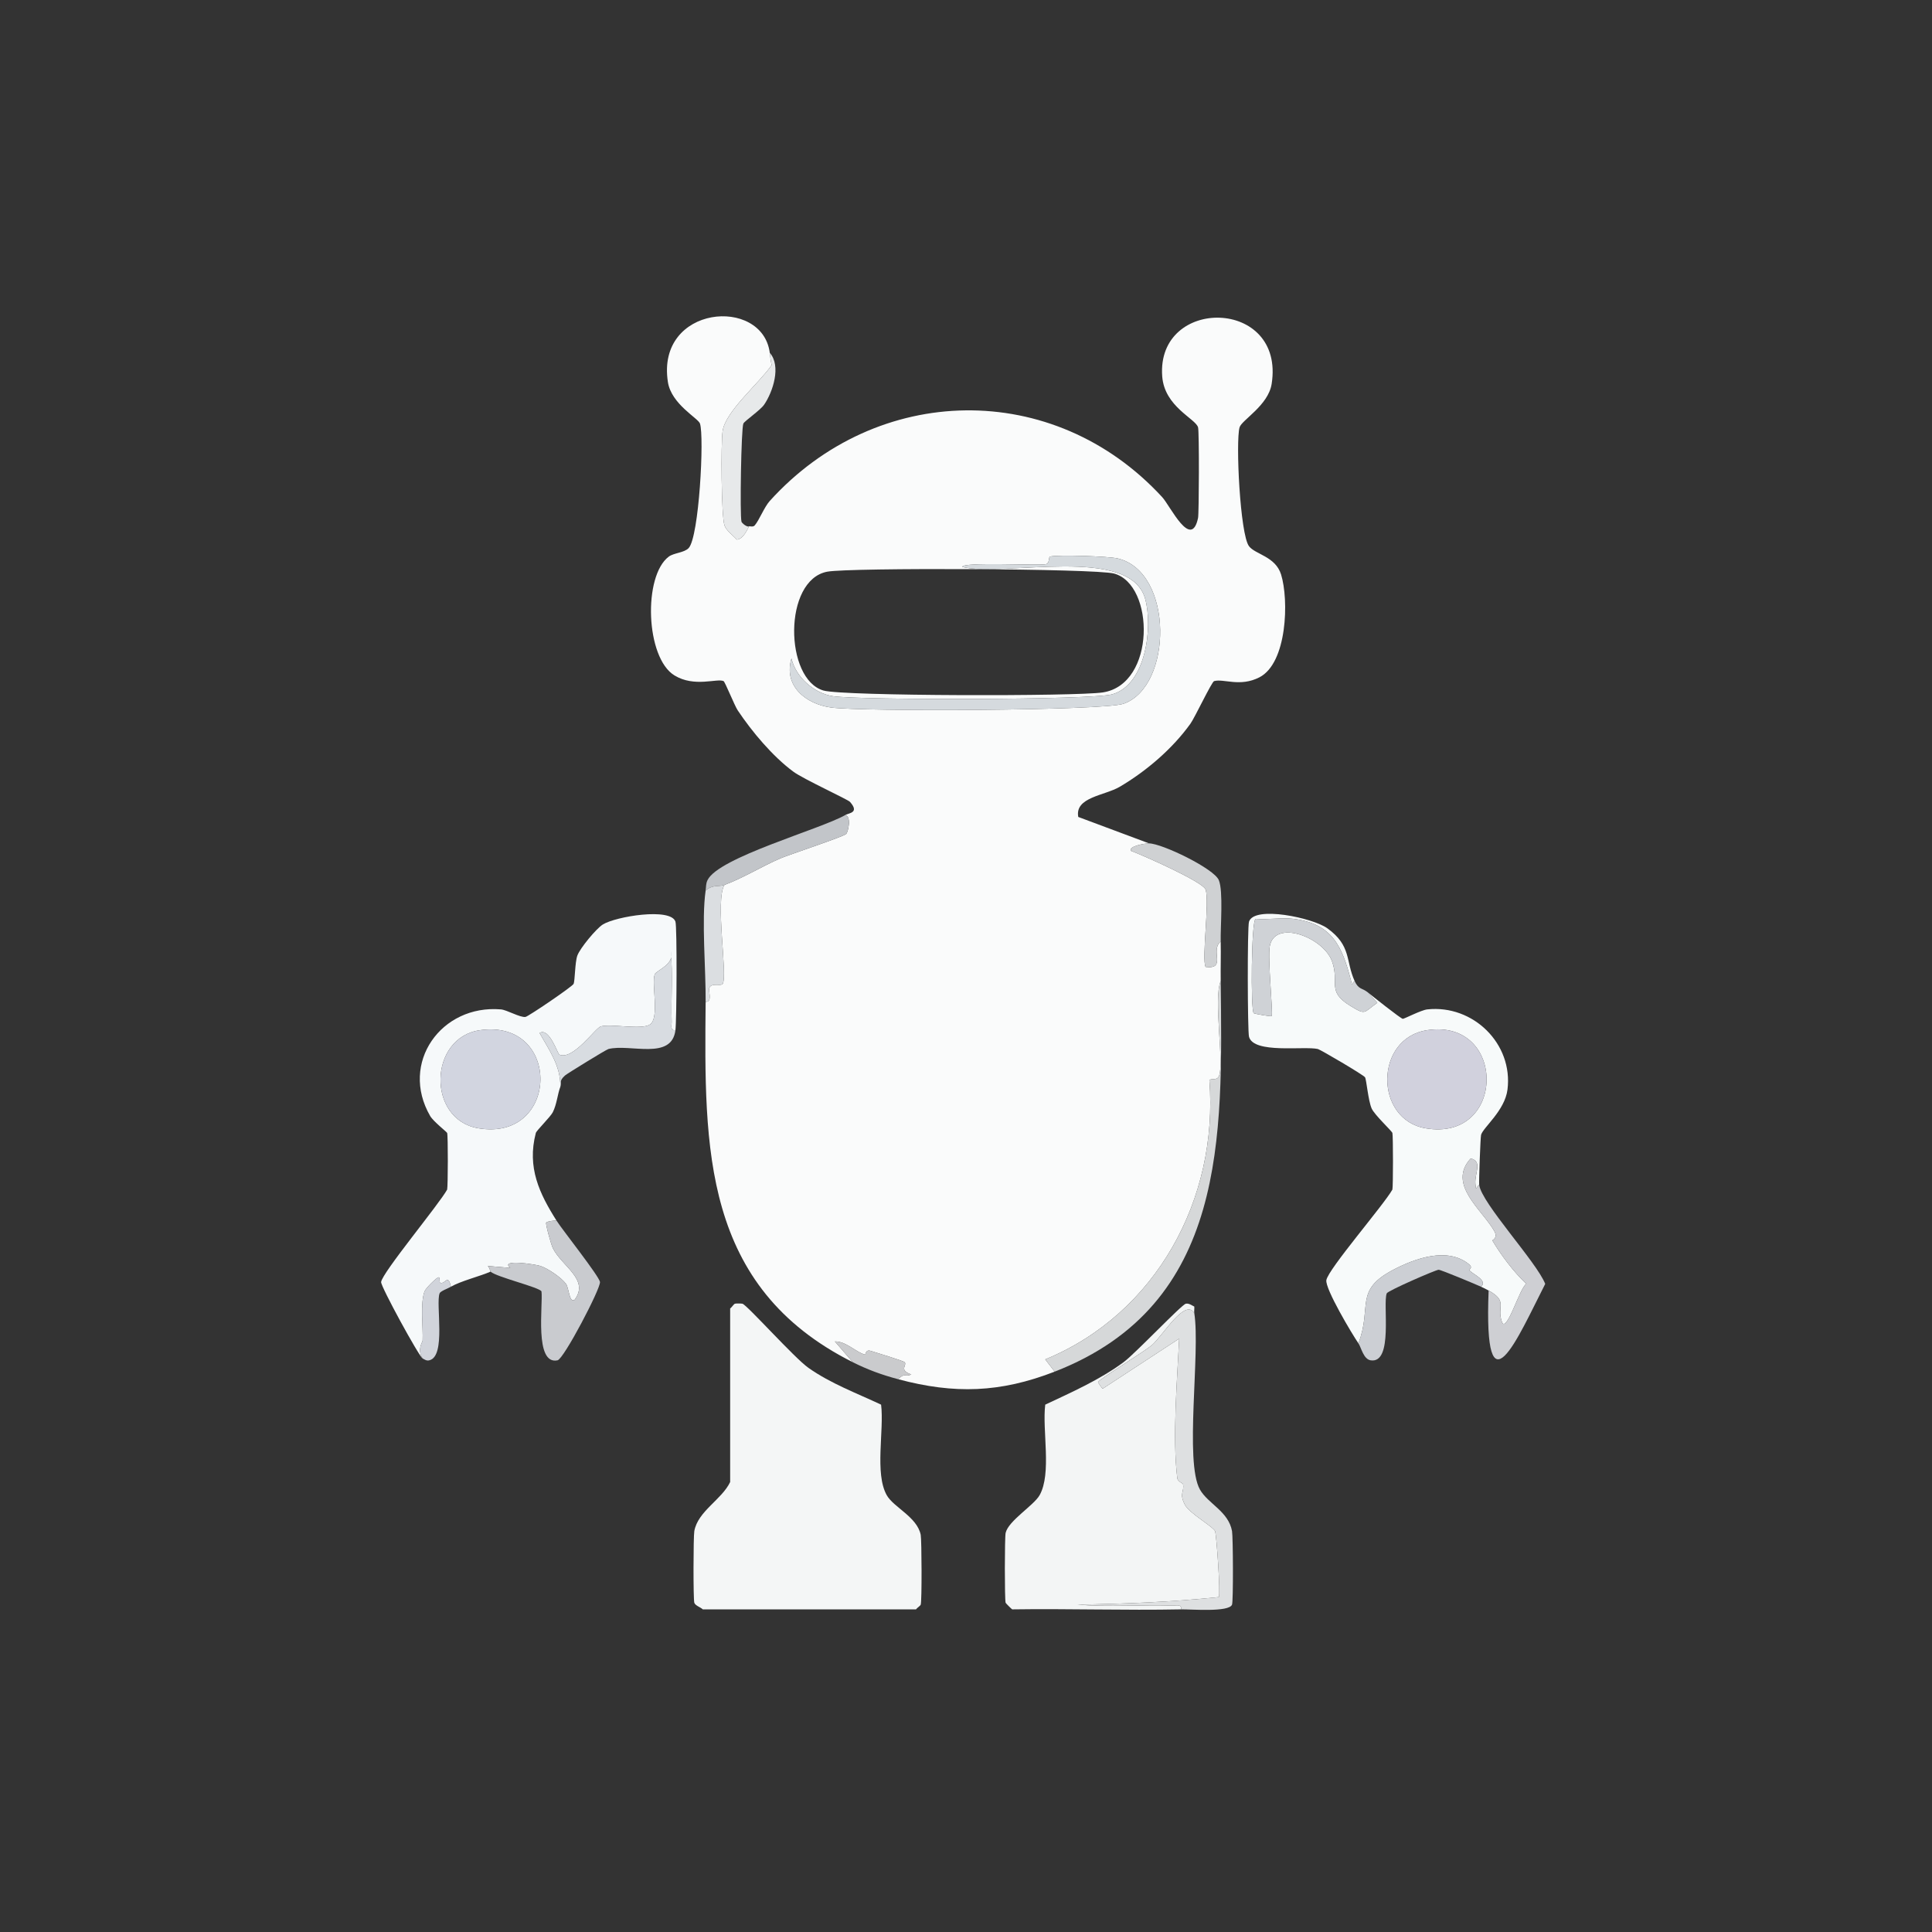 <?xml version="1.0" encoding="UTF-8"?>
<svg xmlns="http://www.w3.org/2000/svg" xmlns:xlink="http://www.w3.org/1999/xlink" width="128" height="128" viewBox="0 0 128 128" version="1.1">
<rect x="0" y="0" width="128" height="128" fill="#333333" stroke="none"/>
<g id="surface1">
<path style=" stroke:none;fill-rule:nonzero;fill:rgb(98.039%,98.431%,98.431%);fill-opacity:1;" d="M 51 23.375 C 51.035 23.648 51.055 23.918 51.125 24.188 C 50.293 25.398 48.07 27.238 47.875 28.562 C 47.758 29.344 47.785 34.191 48 34.812 C 48.121 35.16 48.574 35.473 48.812 35.75 C 49.277 35.73 49.578 34.922 49.625 34.875 C 49.656 34.844 49.887 34.941 50 34.812 C 50.289 34.488 50.633 33.594 51 33.188 C 58.102 25.34 69.809 25.121 77 32.938 C 77.535 33.52 78.922 36.469 79.375 34.312 C 79.438 34.02 79.457 28.602 79.375 28.312 C 79.207 27.73 77.152 26.953 77 24.938 C 76.602 19.621 85.152 19.719 84.25 25.438 C 84.023 26.867 82.266 27.828 82.125 28.312 C 81.859 29.227 82.156 35.406 82.75 36.188 C 83.164 36.734 84.5 36.859 84.875 38.062 C 85.398 39.746 85.285 43.93 83.438 44.875 C 82.148 45.535 81.074 44.949 80.438 45.125 C 80.281 45.168 79.156 47.547 78.875 47.938 C 77.691 49.598 75.941 51.094 74.188 52.125 C 73.188 52.715 71.195 52.812 71.438 54.125 C 71.438 54.125 76.125 55.875 76.125 55.875 C 75.875 55.871 74.734 56.062 74.938 56.375 C 75.668 56.641 79.703 58.422 79.875 58.938 C 80.148 59.754 79.602 63.539 79.875 64.062 C 81.293 64.234 80.145 62.969 80.875 62.375 C 80.895 63.246 80.863 64.129 80.875 65 C 80.367 66.184 81.133 70.5 80.75 71.312 C 80.613 71.605 80.238 71.426 80.125 71.562 C 80.734 79.426 76.598 87.043 69.25 90.062 C 69.25 90.062 69.875 90.875 69.875 90.875 C 66.277 92.273 63.234 92.375 59.5 91.375 C 59.957 90.918 59.938 91.262 60.375 91.062 C 59.523 90.766 60.113 90.453 59.938 90.25 C 59.859 90.16 58 89.598 57.688 89.5 C 57.332 89.387 57.359 89.762 57.312 89.75 C 56.68 89.574 56.047 88.855 55.312 88.875 C 55.312 88.875 56.5 90.25 56.5 90.25 C 46.527 85.242 46.66 76.062 46.75 66.375 C 47.234 66.383 46.902 65.652 47 65.438 C 47.152 65.094 47.758 65.355 47.875 65.188 C 48.234 64.672 47.355 59.621 48 58.625 C 49.164 58.207 50.5 57.387 51.688 56.875 C 52.25 56.633 55.91 55.426 56.062 55.25 C 56.203 55.09 56.418 54.086 56 54 C 56.254 53.855 56.957 53.852 56.312 53.125 C 56.172 52.965 53.219 51.613 52.562 51.125 C 51.191 50.113 49.82 48.477 48.875 47.062 C 48.664 46.746 48.035 45.168 47.938 45.125 C 47.5 44.926 46.008 45.555 44.688 44.75 C 42.766 43.582 42.598 38.152 44.312 36.875 C 44.641 36.629 45.336 36.621 45.625 36.312 C 46.316 35.574 46.668 28.945 46.375 28.062 C 46.258 27.703 44.48 26.785 44.25 25.312 C 43.457 20.215 50.508 19.617 51 23.375 Z M 69.562 36.875 C 69.469 36.898 69.547 37.305 69.312 37.375 C 68.922 37.492 63.75 37.203 63.75 37.562 C 66.551 38.25 74.883 36.078 75.875 39.688 C 76.387 41.543 75.93 45.363 73.688 46 C 72.344 46.383 56.977 46.395 55.188 46.125 C 53.926 45.938 52.707 44.84 52.438 43.625 C 51.891 45.441 53.383 46.645 55.062 46.875 C 57.07 47.152 73.098 47.09 74.438 46.625 C 77.695 45.492 77.777 37.902 74.062 37 C 73.453 36.852 70.086 36.742 69.562 36.875 Z M 54.812 37.875 C 51.879 38.418 51.969 45.008 54.562 45.75 C 55.879 46.125 71.301 46.141 73.062 45.875 C 76.59 45.34 76.508 38.734 73.812 38 C 72.578 37.664 56.312 37.598 54.812 37.875 Z M 54.812 37.875 "/>
<path style=" stroke:none;fill-rule:nonzero;fill:rgb(90.588%,91.373%,91.765%);fill-opacity:1;" d="M 49.625 34.875 C 49.578 34.922 49.277 35.73 48.812 35.75 C 48.574 35.473 48.121 35.16 48 34.812 C 47.785 34.191 47.758 29.344 47.875 28.562 C 48.07 27.238 50.293 25.398 51.125 24.188 C 51.055 23.918 51.035 23.648 51 23.375 C 51.77 24.25 51.211 25.957 50.625 26.812 C 50.371 27.18 49.324 27.895 49.25 28.062 C 49.105 28.383 49.012 34.098 49.125 34.562 C 49.145 34.648 49.469 34.934 49.625 34.875 Z M 49.625 34.875 "/>
<path style=" stroke:none;fill-rule:nonzero;fill:rgb(83.529%,85.49%,87.059%);fill-opacity:1;" d="M 69.562 36.875 C 70.086 36.742 73.453 36.852 74.062 37 C 77.777 37.902 77.695 45.492 74.438 46.625 C 73.098 47.09 57.07 47.152 55.062 46.875 C 53.383 46.645 51.891 45.441 52.438 43.625 C 52.707 44.84 53.926 45.938 55.188 46.125 C 56.977 46.395 72.344 46.383 73.688 46 C 75.93 45.363 76.387 41.543 75.875 39.688 C 74.883 36.078 66.551 38.25 63.75 37.562 C 63.75 37.203 68.922 37.492 69.312 37.375 C 69.547 37.305 69.469 36.898 69.562 36.875 Z M 69.562 36.875 "/>
<path style=" stroke:none;fill-rule:nonzero;fill:rgb(76.078%,77.255%,78.824%);fill-opacity:1;" d="M 48 58.625 C 47.59 58.773 47.246 58.582 46.75 59 C 46.785 58.75 46.758 58.555 46.875 58.312 C 47.594 56.805 54.328 54.953 56 54 C 56.418 54.086 56.203 55.09 56.062 55.25 C 55.91 55.426 52.25 56.633 51.688 56.875 C 50.5 57.387 49.164 58.207 48 58.625 Z M 48 58.625 "/>
<path style=" stroke:none;fill-rule:nonzero;fill:rgb(81.176%,81.961%,82.745%);fill-opacity:1;" d="M 76.125 55.875 C 77 55.887 80.434 57.547 80.75 58.312 C 81.055 59.043 80.852 61.426 80.875 62.375 C 80.145 62.969 81.293 64.234 79.875 64.062 C 79.602 63.539 80.148 59.754 79.875 58.938 C 79.703 58.422 75.668 56.641 74.938 56.375 C 74.734 56.062 75.875 55.871 76.125 55.875 Z M 76.125 55.875 "/>
<path style=" stroke:none;fill-rule:nonzero;fill:rgb(85.882%,87.059%,88.235%);fill-opacity:1;" d="M 48 58.625 C 47.355 59.621 48.234 64.672 47.875 65.188 C 47.758 65.355 47.152 65.094 47 65.438 C 46.902 65.652 47.234 66.383 46.75 66.375 C 46.77 64.234 46.469 60.977 46.75 59 C 47.246 58.582 47.59 58.773 48 58.625 Z M 48 58.625 "/>
<path style=" stroke:none;fill-rule:nonzero;fill:rgb(96.471%,97.647%,98.039%);fill-opacity:1;" d="M 44.75 68.25 C 44.375 68.305 44.508 67.914 44.5 67.688 C 44.449 66.129 44.59 64.559 44.438 63 C 44.754 63.895 43.473 64.281 43.375 64.562 C 43.156 65.199 43.711 67.449 43.062 67.875 C 42.5 68.246 40.527 67.816 39.812 68 C 39.445 68.094 37.977 70.262 37.062 69.875 C 36.941 69.824 36.391 68.047 35.75 68.438 C 36.387 69.586 37.152 70.617 37.125 72 C 36.938 72.484 36.895 73.148 36.625 73.688 C 36.469 73.996 35.543 74.902 35.5 75.062 C 34.902 77.352 35.746 79.09 36.875 80.875 C 36.727 80.848 36.266 80.914 36.188 81 C 36.125 81.07 36.516 82.469 36.625 82.688 C 37.223 83.906 39.086 84.77 38.062 86.125 C 37.707 86.324 37.695 85.328 37.5 85.062 C 37.184 84.633 36.305 84.043 35.812 83.875 C 35.512 83.77 33.062 83.387 33.812 84 C 33.812 84 32.312 83.875 32.312 83.875 C 32.422 83.941 32.484 84.234 32.5 84.25 C 31.77 84.566 30.512 84.875 29.875 85.25 C 29.672 84.375 29.531 85.055 29.188 85 C 29.07 84.98 29.18 84.633 29.062 84.625 C 28.945 84.617 28.207 85.34 28.125 85.562 C 27.832 86.371 28.039 87.906 28 88.812 C 27.996 88.922 27.613 89.41 28 90 C 27.75 89.859 25.219 85.223 25.25 84.938 C 25.312 84.328 29.113 79.758 29.625 78.812 C 29.68 78.586 29.688 75.238 29.625 75.062 C 29.598 74.988 28.711 74.301 28.5 73.938 C 26.461 70.418 29.238 66.539 33.188 66.875 C 33.574 66.906 34.461 67.426 34.812 67.375 C 35.004 67.348 37.918 65.363 38 65.188 C 38.098 64.977 38.086 63.77 38.25 63.312 C 38.426 62.82 39.504 61.52 39.938 61.25 C 40.797 60.715 44.441 60.117 44.75 61.062 C 44.863 61.402 44.832 67.594 44.75 68.25 Z M 31.812 68.25 C 28.391 68.727 28.266 74.172 31.688 74.75 C 37.082 75.66 37.227 67.496 31.812 68.25 Z M 31.812 68.25 "/>
<path style=" stroke:none;fill-rule:nonzero;fill:rgb(96.863%,98.039%,98.039%);fill-opacity:1;" d="M 89.75 65 C 89.477 65.188 89.629 65.434 89.5 64.938 C 88.918 62.723 88.285 61.195 85.688 60.875 C 84.914 60.781 83.98 60.945 83.188 60.875 C 82.902 61 82.852 66.895 83.062 67.125 C 83.102 67.168 84.223 67.367 84.25 67.312 C 84.355 67.105 83.973 63.492 84.125 62.688 C 84.465 60.879 87.672 62.094 88.25 63.688 C 88.762 65.102 87.875 65.664 89.438 66.625 C 90.52 67.289 90.309 67.094 91.25 66.438 C 91.25 66.438 90.625 65.75 90.625 65.75 C 90.898 65.973 92.793 67.48 92.938 67.5 C 93.023 67.512 94.152 66.918 94.562 66.875 C 97.594 66.547 100.258 69.148 99.875 72.188 C 99.699 73.586 98.258 74.699 98.125 75.188 C 98.082 75.348 97.973 78.289 98 78.5 C 97.797 78.625 97.797 78.984 97.75 78.438 C 97.688 77.703 98.246 76.957 97.438 76.75 C 95.867 78.465 98.18 80.125 99 81.562 C 99.27 82.035 98.855 82.156 98.875 82.188 C 99.441 83.148 100.305 84.293 101.125 85.062 C 100.695 85.273 99.801 88.426 99.5 87.562 C 99.145 86.539 99.934 86.23 98.625 85.5 C 98.473 85.414 98.285 85.324 98.125 85.25 C 98.57 84.84 97.656 84.461 97.375 84.188 C 97.273 84.086 97.641 84.012 97.312 83.75 C 95.891 82.605 93.766 83.363 92.312 84.125 C 89.684 85.5 90.93 86.555 90 89 C 89.582 88.398 87.781 85.375 87.875 84.812 C 87.996 84.082 91.684 79.824 92.25 78.812 C 92.301 78.617 92.301 75.242 92.25 75.062 C 92.211 74.926 91.066 73.871 90.875 73.438 C 90.645 72.918 90.531 71.527 90.438 71.375 C 90.344 71.219 87.488 69.543 87.312 69.5 C 86.406 69.289 83.059 69.836 82.75 68.688 C 82.652 68.32 82.633 61.426 82.75 61.062 C 83.102 59.984 86.988 60.812 87.938 61.5 C 89.551 62.664 89.137 63.652 89.75 65 Z M 94.562 68.25 C 91.059 68.773 91.039 74.16 94.438 74.75 C 99.805 75.684 99.84 67.461 94.562 68.25 Z M 94.562 68.25 "/>
<path style=" stroke:none;fill-rule:nonzero;fill:rgb(81.176%,82.353%,83.922%);fill-opacity:1;" d="M 89.75 65 C 90.008 65.57 90.262 65.453 90.625 65.75 C 90.625 65.75 91.25 66.438 91.25 66.438 C 90.309 67.094 90.52 67.289 89.438 66.625 C 87.875 65.664 88.762 65.102 88.25 63.688 C 87.672 62.094 84.465 60.879 84.125 62.688 C 83.973 63.492 84.355 67.105 84.25 67.312 C 84.223 67.367 83.102 67.168 83.062 67.125 C 82.852 66.895 82.902 61 83.188 60.875 C 83.98 60.945 84.914 60.781 85.688 60.875 C 88.285 61.195 88.918 62.723 89.5 64.938 C 89.629 65.434 89.477 65.188 89.75 65 Z M 89.75 65 "/>
<path style=" stroke:none;fill-rule:nonzero;fill:rgb(84.706%,86.275%,88.235%);fill-opacity:1;" d="M 44.75 68.25 C 44.496 70.277 41.742 69.137 40.312 69.5 C 40.148 69.543 37.562 71.137 37.438 71.25 C 36.992 71.652 37.238 71.707 37.125 72 C 37.152 70.617 36.387 69.586 35.75 68.438 C 36.391 68.047 36.941 69.824 37.062 69.875 C 37.977 70.262 39.445 68.094 39.812 68 C 40.527 67.816 42.5 68.246 43.062 67.875 C 43.711 67.449 43.156 65.199 43.375 64.562 C 43.473 64.281 44.754 63.895 44.438 63 C 44.59 64.559 44.449 66.129 44.5 67.688 C 44.508 67.914 44.375 68.305 44.75 68.25 Z M 44.75 68.25 "/>
<path style=" stroke:none;fill-rule:nonzero;fill:rgb(83.922%,84.706%,85.098%);fill-opacity:1;" d="M 69.875 90.875 C 69.875 90.875 69.25 90.062 69.25 90.062 C 76.598 87.043 80.734 79.426 80.125 71.562 C 80.238 71.426 80.613 71.605 80.75 71.312 C 81.133 70.5 80.367 66.184 80.875 65 C 80.992 75.285 81.312 86.426 69.875 90.875 Z M 69.875 90.875 "/>
<path style=" stroke:none;fill-rule:nonzero;fill:rgb(82.353%,83.529%,87.843%);fill-opacity:1;" d="M 31.812 68.25 C 37.227 67.496 37.082 75.66 31.688 74.75 C 28.266 74.172 28.391 68.727 31.812 68.25 Z M 31.812 68.25 "/>
<path style=" stroke:none;fill-rule:nonzero;fill:rgb(81.961%,81.961%,86.667%);fill-opacity:1;" d="M 94.562 68.25 C 99.84 67.461 99.805 75.684 94.438 74.75 C 91.039 74.16 91.059 68.773 94.562 68.25 Z M 94.562 68.25 "/>
<path style=" stroke:none;fill-rule:nonzero;fill:rgb(80.784%,81.176%,82.745%);fill-opacity:1;" d="M 98 78.5 C 98.152 79.711 101.805 83.613 102.375 85.062 C 100.559 88.617 98.289 94.035 98.625 85.5 C 99.934 86.23 99.145 86.539 99.5 87.562 C 99.801 88.426 100.695 85.273 101.125 85.062 C 100.305 84.293 99.441 83.148 98.875 82.188 C 98.855 82.156 99.27 82.035 99 81.562 C 98.18 80.125 95.867 78.465 97.438 76.75 C 98.246 76.957 97.688 77.703 97.75 78.438 C 97.797 78.984 97.797 78.625 98 78.5 Z M 98 78.5 "/>
<path style=" stroke:none;fill-rule:nonzero;fill:rgb(78.824%,79.608%,81.176%);fill-opacity:1;" d="M 36.875 80.875 C 37.266 81.492 39.711 84.566 39.75 84.938 C 39.797 85.371 37.355 90.039 36.938 90.125 C 35.387 90.449 35.984 86.445 35.875 85.562 C 35.762 85.289 32.926 84.621 32.5 84.25 C 32.484 84.234 32.422 83.941 32.312 83.875 C 32.312 83.875 33.812 84 33.812 84 C 33.062 83.387 35.512 83.77 35.812 83.875 C 36.305 84.043 37.184 84.633 37.5 85.062 C 37.695 85.328 37.707 86.324 38.062 86.125 C 39.086 84.77 37.223 83.906 36.625 82.688 C 36.516 82.469 36.125 81.07 36.188 81 C 36.266 80.914 36.727 80.848 36.875 80.875 Z M 36.875 80.875 "/>
<path style=" stroke:none;fill-rule:nonzero;fill:rgb(80%,81.176%,83.137%);fill-opacity:1;" d="M 98.125 85.25 C 97.809 85.105 95.465 84.121 95.312 84.125 C 95.125 84.129 91.945 85.512 91.875 85.688 C 91.598 86.391 92.328 90.355 90.812 90.125 C 90.328 90.051 90.18 89.258 90 89 C 90.93 86.555 89.684 85.5 92.312 84.125 C 93.766 83.363 95.891 82.605 97.312 83.75 C 97.641 84.012 97.273 84.086 97.375 84.188 C 97.656 84.461 98.57 84.84 98.125 85.25 Z M 98.125 85.25 "/>
<path style=" stroke:none;fill-rule:nonzero;fill:rgb(81.961%,83.137%,85.882%);fill-opacity:1;" d="M 29.875 85.25 C 29.684 85.363 29.184 85.535 29.125 85.688 C 28.852 86.387 29.578 89.871 28.438 90.125 C 28.258 90.168 28.141 90.078 28 90 C 27.613 89.41 27.996 88.922 28 88.812 C 28.039 87.906 27.832 86.371 28.125 85.562 C 28.207 85.34 28.945 84.617 29.062 84.625 C 29.18 84.633 29.07 84.98 29.188 85 C 29.531 85.055 29.672 84.375 29.875 85.25 Z M 29.875 85.25 "/>
<path style=" stroke:none;fill-rule:nonzero;fill:rgb(95.686%,96.471%,96.471%);fill-opacity:1;" d="M 48.688 86.375 C 48.75 86.352 49.105 86.355 49.188 86.375 C 49.484 86.445 52.633 89.973 53.562 90.625 C 55.043 91.668 56.75 92.297 58.375 93.062 C 58.586 94.758 57.934 97.617 58.75 99.062 C 59.203 99.867 60.762 100.5 61 101.688 C 61.066 102.027 61.082 106.098 61 106.312 C 60.969 106.398 60.754 106.523 60.688 106.625 C 60.688 106.625 46.562 106.625 46.562 106.625 C 46.43 106.488 46.066 106.383 46 106.188 C 45.926 105.961 45.934 101.805 46 101.438 C 46.238 100.117 47.82 99.355 48.375 98.188 C 48.375 98.188 48.375 86.688 48.375 86.688 C 48.477 86.625 48.609 86.402 48.688 86.375 Z M 48.688 86.375 "/>
<path style=" stroke:none;fill-rule:nonzero;fill:rgb(95.294%,96.078%,96.078%);fill-opacity:1;" d="M 79.125 87 C 78.516 85.977 77.031 88.504 76.312 89.125 C 75.855 89.52 72.848 91.371 72.75 91.562 C 72.738 91.586 73.02 92.008 73.062 92 C 73.062 92 78.125 88.688 78.125 88.688 C 77.992 91.441 77.664 95.227 78 97.938 C 78.027 98.148 78.371 98.285 78.375 98.312 C 78.484 98.859 78.102 98.914 78.5 99.688 C 78.793 100.262 80.352 101.125 80.5 101.438 C 80.594 101.637 80.875 105.633 80.75 105.812 C 77.586 106.141 74.59 106.254 71.375 106.312 C 73.473 106.473 75.586 106.312 77.688 106.375 C 77.914 106.383 78.305 106.25 78.25 106.625 C 74.523 106.699 70.789 106.57 67.062 106.625 C 67.031 106.617 66.633 106.219 66.625 106.188 C 66.555 105.969 66.559 101.863 66.625 101.562 C 66.805 100.754 68.492 99.742 68.875 99.062 C 69.691 97.617 69.039 94.758 69.25 93.062 C 71.039 92.219 72.84 91.426 74.438 90.25 C 75.195 89.695 78.285 86.43 78.562 86.375 C 78.781 86.332 78.945 86.484 79.125 86.562 C 79.141 86.707 79.102 86.859 79.125 87 Z M 79.125 87 "/>
<path style=" stroke:none;fill-rule:nonzero;fill:rgb(87.059%,87.843%,88.235%);fill-opacity:1;" d="M 79.125 87 C 79.535 89.594 78.465 96.863 79.5 98.688 C 80.035 99.629 81.387 100.129 81.625 101.438 C 81.695 101.824 81.715 106.086 81.625 106.312 C 81.426 106.828 78.914 106.613 78.25 106.625 C 78.305 106.25 77.914 106.383 77.688 106.375 C 75.586 106.312 73.473 106.473 71.375 106.312 C 74.59 106.254 77.586 106.141 80.75 105.812 C 80.875 105.633 80.594 101.637 80.5 101.438 C 80.352 101.125 78.793 100.262 78.5 99.688 C 78.102 98.914 78.484 98.859 78.375 98.312 C 78.371 98.285 78.027 98.148 78 97.938 C 77.664 95.227 77.992 91.441 78.125 88.688 C 78.125 88.688 73.062 92 73.062 92 C 73.02 92.008 72.738 91.586 72.75 91.562 C 72.848 91.371 75.855 89.52 76.312 89.125 C 77.031 88.504 78.516 85.977 79.125 87 Z M 79.125 87 "/>
<path style=" stroke:none;fill-rule:nonzero;fill:rgb(79.216%,79.608%,80.392%);fill-opacity:1;" d="M 59.5 91.375 C 58.434 91.09 57.484 90.746 56.5 90.25 C 56.5 90.25 55.312 88.875 55.312 88.875 C 56.047 88.855 56.68 89.574 57.312 89.75 C 57.359 89.762 57.332 89.387 57.688 89.5 C 58 89.598 59.859 90.16 59.938 90.25 C 60.113 90.453 59.523 90.766 60.375 91.062 C 59.938 91.262 59.957 90.918 59.5 91.375 Z M 59.5 91.375 "/>
</g>
</svg>
